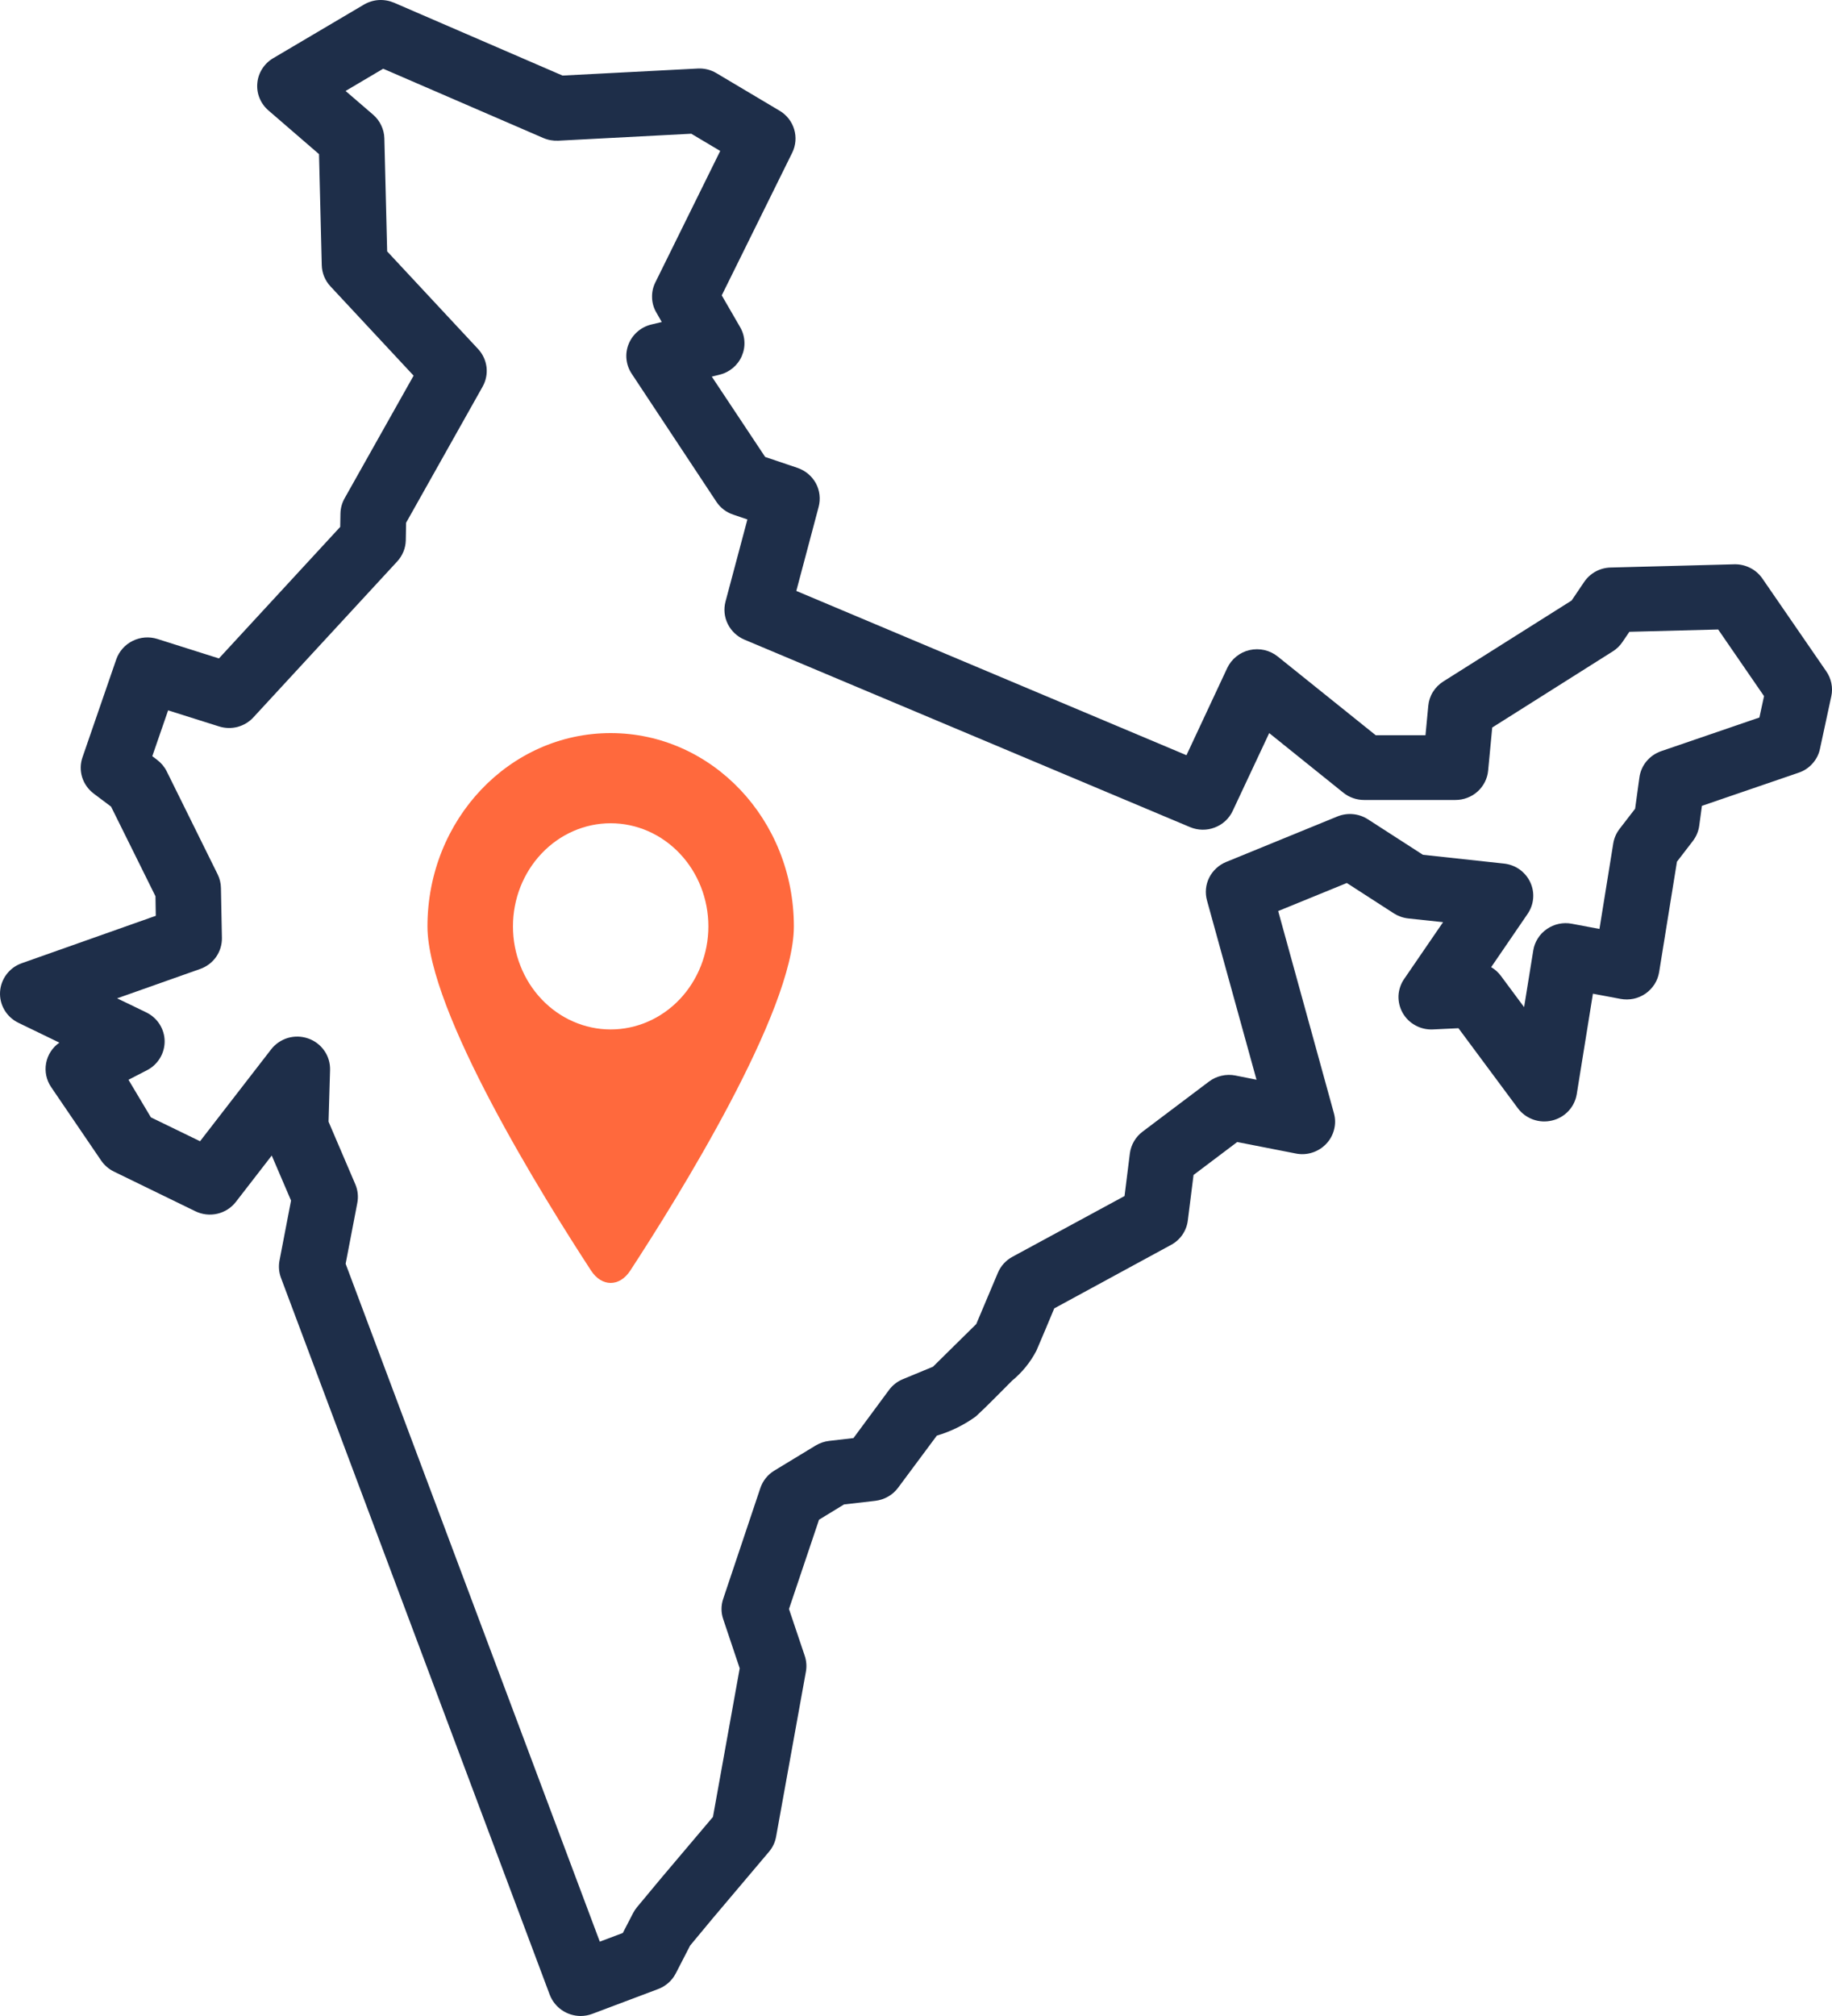 <svg width="30" height="33" viewBox="0 0 30 33" fill="none" xmlns="http://www.w3.org/2000/svg">
<path d="M29.905 10.987L28.86 9.47C28.809 9.396 28.741 9.336 28.66 9.296C28.58 9.255 28.491 9.235 28.401 9.237L26.375 9.29C26.289 9.292 26.205 9.314 26.13 9.355C26.054 9.396 25.99 9.455 25.942 9.525L25.736 9.83L23.635 11.155C23.566 11.199 23.508 11.257 23.465 11.326C23.422 11.395 23.396 11.473 23.389 11.553L23.343 12.035H22.528L20.924 10.747C20.861 10.696 20.786 10.66 20.706 10.641C20.626 10.623 20.543 10.623 20.463 10.641C20.383 10.659 20.309 10.695 20.245 10.747C20.181 10.798 20.131 10.862 20.096 10.936L19.429 12.362L13.04 9.673L13.406 8.296C13.44 8.166 13.424 8.028 13.36 7.91C13.295 7.792 13.188 7.703 13.06 7.659L12.53 7.48L11.656 6.165L11.781 6.134C11.862 6.115 11.937 6.077 12.001 6.024C12.064 5.971 12.115 5.904 12.147 5.829C12.18 5.753 12.195 5.672 12.19 5.59C12.186 5.508 12.162 5.428 12.121 5.357L11.819 4.835L12.973 2.5C13.032 2.38 13.043 2.244 13.005 2.117C12.967 1.99 12.882 1.881 12.767 1.813L11.731 1.197C11.639 1.142 11.532 1.116 11.425 1.122L9.212 1.237L6.452 0.044C6.373 0.011 6.288 -0.004 6.202 0.001C6.117 0.006 6.034 0.032 5.96 0.075L4.473 0.953C4.4 0.996 4.339 1.055 4.294 1.126C4.249 1.196 4.221 1.277 4.214 1.36C4.206 1.443 4.218 1.527 4.25 1.605C4.281 1.682 4.331 1.752 4.395 1.807L5.224 2.523L5.269 4.34C5.272 4.468 5.322 4.591 5.41 4.686L6.773 6.149L5.643 8.157C5.6 8.233 5.577 8.318 5.575 8.405L5.571 8.625L3.585 10.778L2.577 10.459C2.443 10.417 2.298 10.428 2.172 10.491C2.046 10.553 1.95 10.662 1.904 10.793L1.351 12.396C1.314 12.502 1.312 12.615 1.345 12.722C1.378 12.828 1.444 12.921 1.533 12.989L1.819 13.204L2.546 14.671L2.551 14.991L0.356 15.767C0.257 15.802 0.17 15.865 0.107 15.949C0.044 16.032 0.007 16.133 0.001 16.236C-0.005 16.341 0.02 16.444 0.074 16.534C0.127 16.624 0.206 16.696 0.301 16.742L0.972 17.067C0.858 17.147 0.78 17.267 0.755 17.403C0.73 17.539 0.759 17.679 0.837 17.794L1.657 18.998C1.71 19.075 1.782 19.137 1.866 19.178L3.197 19.826C3.309 19.881 3.437 19.896 3.558 19.868C3.68 19.84 3.788 19.771 3.864 19.672L4.45 18.915L4.766 19.652L4.577 20.634C4.559 20.729 4.567 20.827 4.601 20.917L9.003 32.654C9.042 32.755 9.111 32.842 9.201 32.904C9.291 32.966 9.398 32.999 9.507 33C9.573 33 9.638 32.988 9.699 32.965L10.777 32.559C10.902 32.512 11.004 32.422 11.065 32.305L11.301 31.847L11.669 31.404L12.593 30.311C12.653 30.241 12.693 30.155 12.709 30.065L13.197 27.364C13.213 27.277 13.206 27.188 13.178 27.104L12.92 26.338L13.412 24.876L13.822 24.626L14.335 24.567C14.408 24.558 14.479 24.535 14.543 24.498C14.607 24.462 14.662 24.413 14.706 24.354L15.341 23.5C15.571 23.432 15.788 23.325 15.981 23.185C16.185 22.997 16.377 22.795 16.574 22.6C16.738 22.465 16.874 22.298 16.972 22.109C17.072 21.879 17.167 21.647 17.264 21.417L19.176 20.378C19.251 20.338 19.315 20.281 19.363 20.211C19.41 20.142 19.441 20.062 19.451 19.979L19.545 19.233L20.26 18.694L21.22 18.882C21.309 18.9 21.402 18.895 21.489 18.867C21.576 18.839 21.655 18.79 21.717 18.724C21.78 18.659 21.824 18.578 21.846 18.491C21.869 18.403 21.868 18.311 21.844 18.224L20.931 14.913L22.055 14.454L22.825 14.951C22.896 14.996 22.977 15.025 23.061 15.034L23.631 15.095L22.993 16.026C22.937 16.107 22.906 16.202 22.901 16.3C22.898 16.398 22.921 16.495 22.97 16.581C23.018 16.666 23.09 16.737 23.177 16.784C23.263 16.832 23.362 16.855 23.461 16.851L23.883 16.831L24.855 18.14C24.918 18.225 25.005 18.289 25.104 18.325C25.204 18.361 25.312 18.367 25.415 18.342C25.518 18.318 25.612 18.264 25.684 18.187C25.756 18.11 25.803 18.014 25.82 17.911L26.085 16.266L26.537 16.351C26.607 16.364 26.68 16.363 26.75 16.349C26.821 16.334 26.887 16.305 26.947 16.264C27.005 16.223 27.055 16.171 27.094 16.111C27.132 16.051 27.157 15.984 27.169 15.914L27.461 14.105L27.721 13.767C27.777 13.694 27.814 13.607 27.826 13.516L27.87 13.191L29.452 12.649C29.54 12.62 29.619 12.568 29.68 12.499C29.742 12.431 29.784 12.348 29.803 12.258L29.989 11.395C30.004 11.325 30.004 11.253 29.989 11.182C29.975 11.112 29.946 11.046 29.905 10.987ZM28.811 11.745L27.202 12.296C27.108 12.329 27.025 12.386 26.962 12.462C26.899 12.538 26.859 12.63 26.846 12.727L26.776 13.238L26.52 13.57C26.467 13.639 26.432 13.72 26.418 13.806L26.192 15.206L25.74 15.121C25.669 15.107 25.596 15.108 25.526 15.123C25.455 15.138 25.389 15.167 25.33 15.208C25.271 15.248 25.221 15.3 25.183 15.361C25.144 15.421 25.119 15.488 25.108 15.558L24.958 16.486L24.577 15.973C24.535 15.916 24.48 15.868 24.419 15.831L25.015 14.96C25.067 14.884 25.099 14.796 25.106 14.705C25.114 14.614 25.097 14.523 25.058 14.44C25.019 14.357 24.959 14.286 24.884 14.232C24.809 14.179 24.721 14.146 24.629 14.136L23.301 13.992L22.4 13.411C22.327 13.364 22.243 13.335 22.156 13.327C22.069 13.319 21.981 13.332 21.9 13.365L20.078 14.11C19.957 14.16 19.859 14.251 19.801 14.367C19.743 14.482 19.731 14.615 19.765 14.739L20.576 17.674L20.23 17.605C20.155 17.59 20.077 17.592 20.003 17.609C19.929 17.626 19.859 17.658 19.798 17.704L18.709 18.525C18.653 18.567 18.605 18.621 18.57 18.682C18.534 18.743 18.511 18.811 18.502 18.881L18.415 19.578L16.578 20.573C16.471 20.631 16.388 20.723 16.341 20.834L15.987 21.673L15.278 22.372L14.787 22.575C14.696 22.612 14.618 22.673 14.56 22.75L13.976 23.54L13.578 23.586C13.5 23.595 13.425 23.621 13.358 23.661L12.679 24.073C12.571 24.139 12.491 24.24 12.451 24.358L11.843 26.171C11.806 26.279 11.806 26.396 11.843 26.504L12.113 27.309L11.675 29.741L10.839 30.729L10.431 31.219C10.407 31.248 10.386 31.28 10.368 31.314L10.199 31.641L9.822 31.783L5.66 20.687L5.851 19.692C5.871 19.59 5.86 19.483 5.819 19.387L5.38 18.361L5.405 17.515C5.408 17.402 5.376 17.292 5.311 17.199C5.247 17.107 5.155 17.036 5.047 16.999C4.94 16.961 4.823 16.958 4.714 16.99C4.605 17.023 4.509 17.088 4.44 17.177L3.276 18.681L2.471 18.29L2.104 17.675L2.408 17.518C2.496 17.473 2.569 17.404 2.62 17.32C2.671 17.236 2.697 17.139 2.696 17.041C2.695 16.944 2.666 16.848 2.613 16.765C2.56 16.682 2.484 16.615 2.395 16.572L2.141 16.449L1.918 16.342L3.278 15.861C3.383 15.824 3.475 15.755 3.539 15.664C3.602 15.573 3.636 15.464 3.634 15.353L3.618 14.536C3.617 14.458 3.598 14.382 3.564 14.312L2.73 12.626C2.693 12.552 2.639 12.488 2.573 12.438L2.494 12.378L2.753 11.628L3.587 11.891C3.685 11.922 3.791 11.925 3.89 11.899C3.99 11.872 4.08 11.818 4.149 11.743L6.504 9.191C6.592 9.096 6.642 8.973 6.645 8.845L6.65 8.557L7.903 6.329C7.958 6.231 7.98 6.119 7.967 6.009C7.953 5.898 7.905 5.795 7.829 5.713L6.34 4.115L6.294 2.264C6.292 2.191 6.275 2.119 6.243 2.053C6.212 1.986 6.167 1.927 6.112 1.879L5.659 1.489L6.275 1.125L8.897 2.259C8.974 2.292 9.058 2.307 9.143 2.303L11.32 2.189L11.794 2.471L10.732 4.622C10.693 4.699 10.675 4.785 10.678 4.871C10.68 4.957 10.704 5.041 10.748 5.116L10.837 5.271L10.666 5.312C10.582 5.332 10.505 5.372 10.44 5.428C10.376 5.483 10.325 5.554 10.294 5.633C10.262 5.711 10.25 5.797 10.259 5.881C10.268 5.965 10.297 6.046 10.344 6.117L11.731 8.213C11.796 8.312 11.893 8.386 12.007 8.424L12.239 8.503L11.881 9.846C11.848 9.97 11.861 10.1 11.918 10.215C11.975 10.329 12.071 10.42 12.19 10.47L19.487 13.539C19.616 13.593 19.761 13.596 19.891 13.546C20.022 13.497 20.128 13.399 20.186 13.274L20.784 12L21.998 12.976C22.094 13.053 22.214 13.095 22.338 13.095H23.833C23.967 13.095 24.097 13.046 24.196 12.957C24.295 12.868 24.357 12.745 24.369 12.614L24.436 11.909L26.411 10.662C26.473 10.623 26.527 10.571 26.568 10.51L26.682 10.342L28.136 10.304L28.887 11.395L28.811 11.745Z" fill="#1E2E49"/>
<path fill-rule="evenodd" clip-rule="evenodd" d="M10 12C11.657 12 13 13.416 13 15.164C13 16.557 11.093 19.617 10.32 20.8C10.145 21.067 9.855 21.067 9.68 20.8C8.907 19.616 7 16.557 7 15.164C7 13.416 8.343 12 10 12ZM10 13.476C9.576 13.476 9.169 13.654 8.869 13.971C8.569 14.287 8.4 14.716 8.4 15.164C8.4 15.385 8.441 15.605 8.522 15.809C8.602 16.014 8.72 16.2 8.869 16.357C9.169 16.673 9.576 16.851 10 16.851C10.424 16.851 10.831 16.673 11.131 16.357C11.431 16.04 11.6 15.611 11.6 15.164C11.6 14.716 11.431 14.287 11.131 13.971C10.831 13.654 10.424 13.476 10 13.476Z" fill="#FF693D"/>
</svg>
